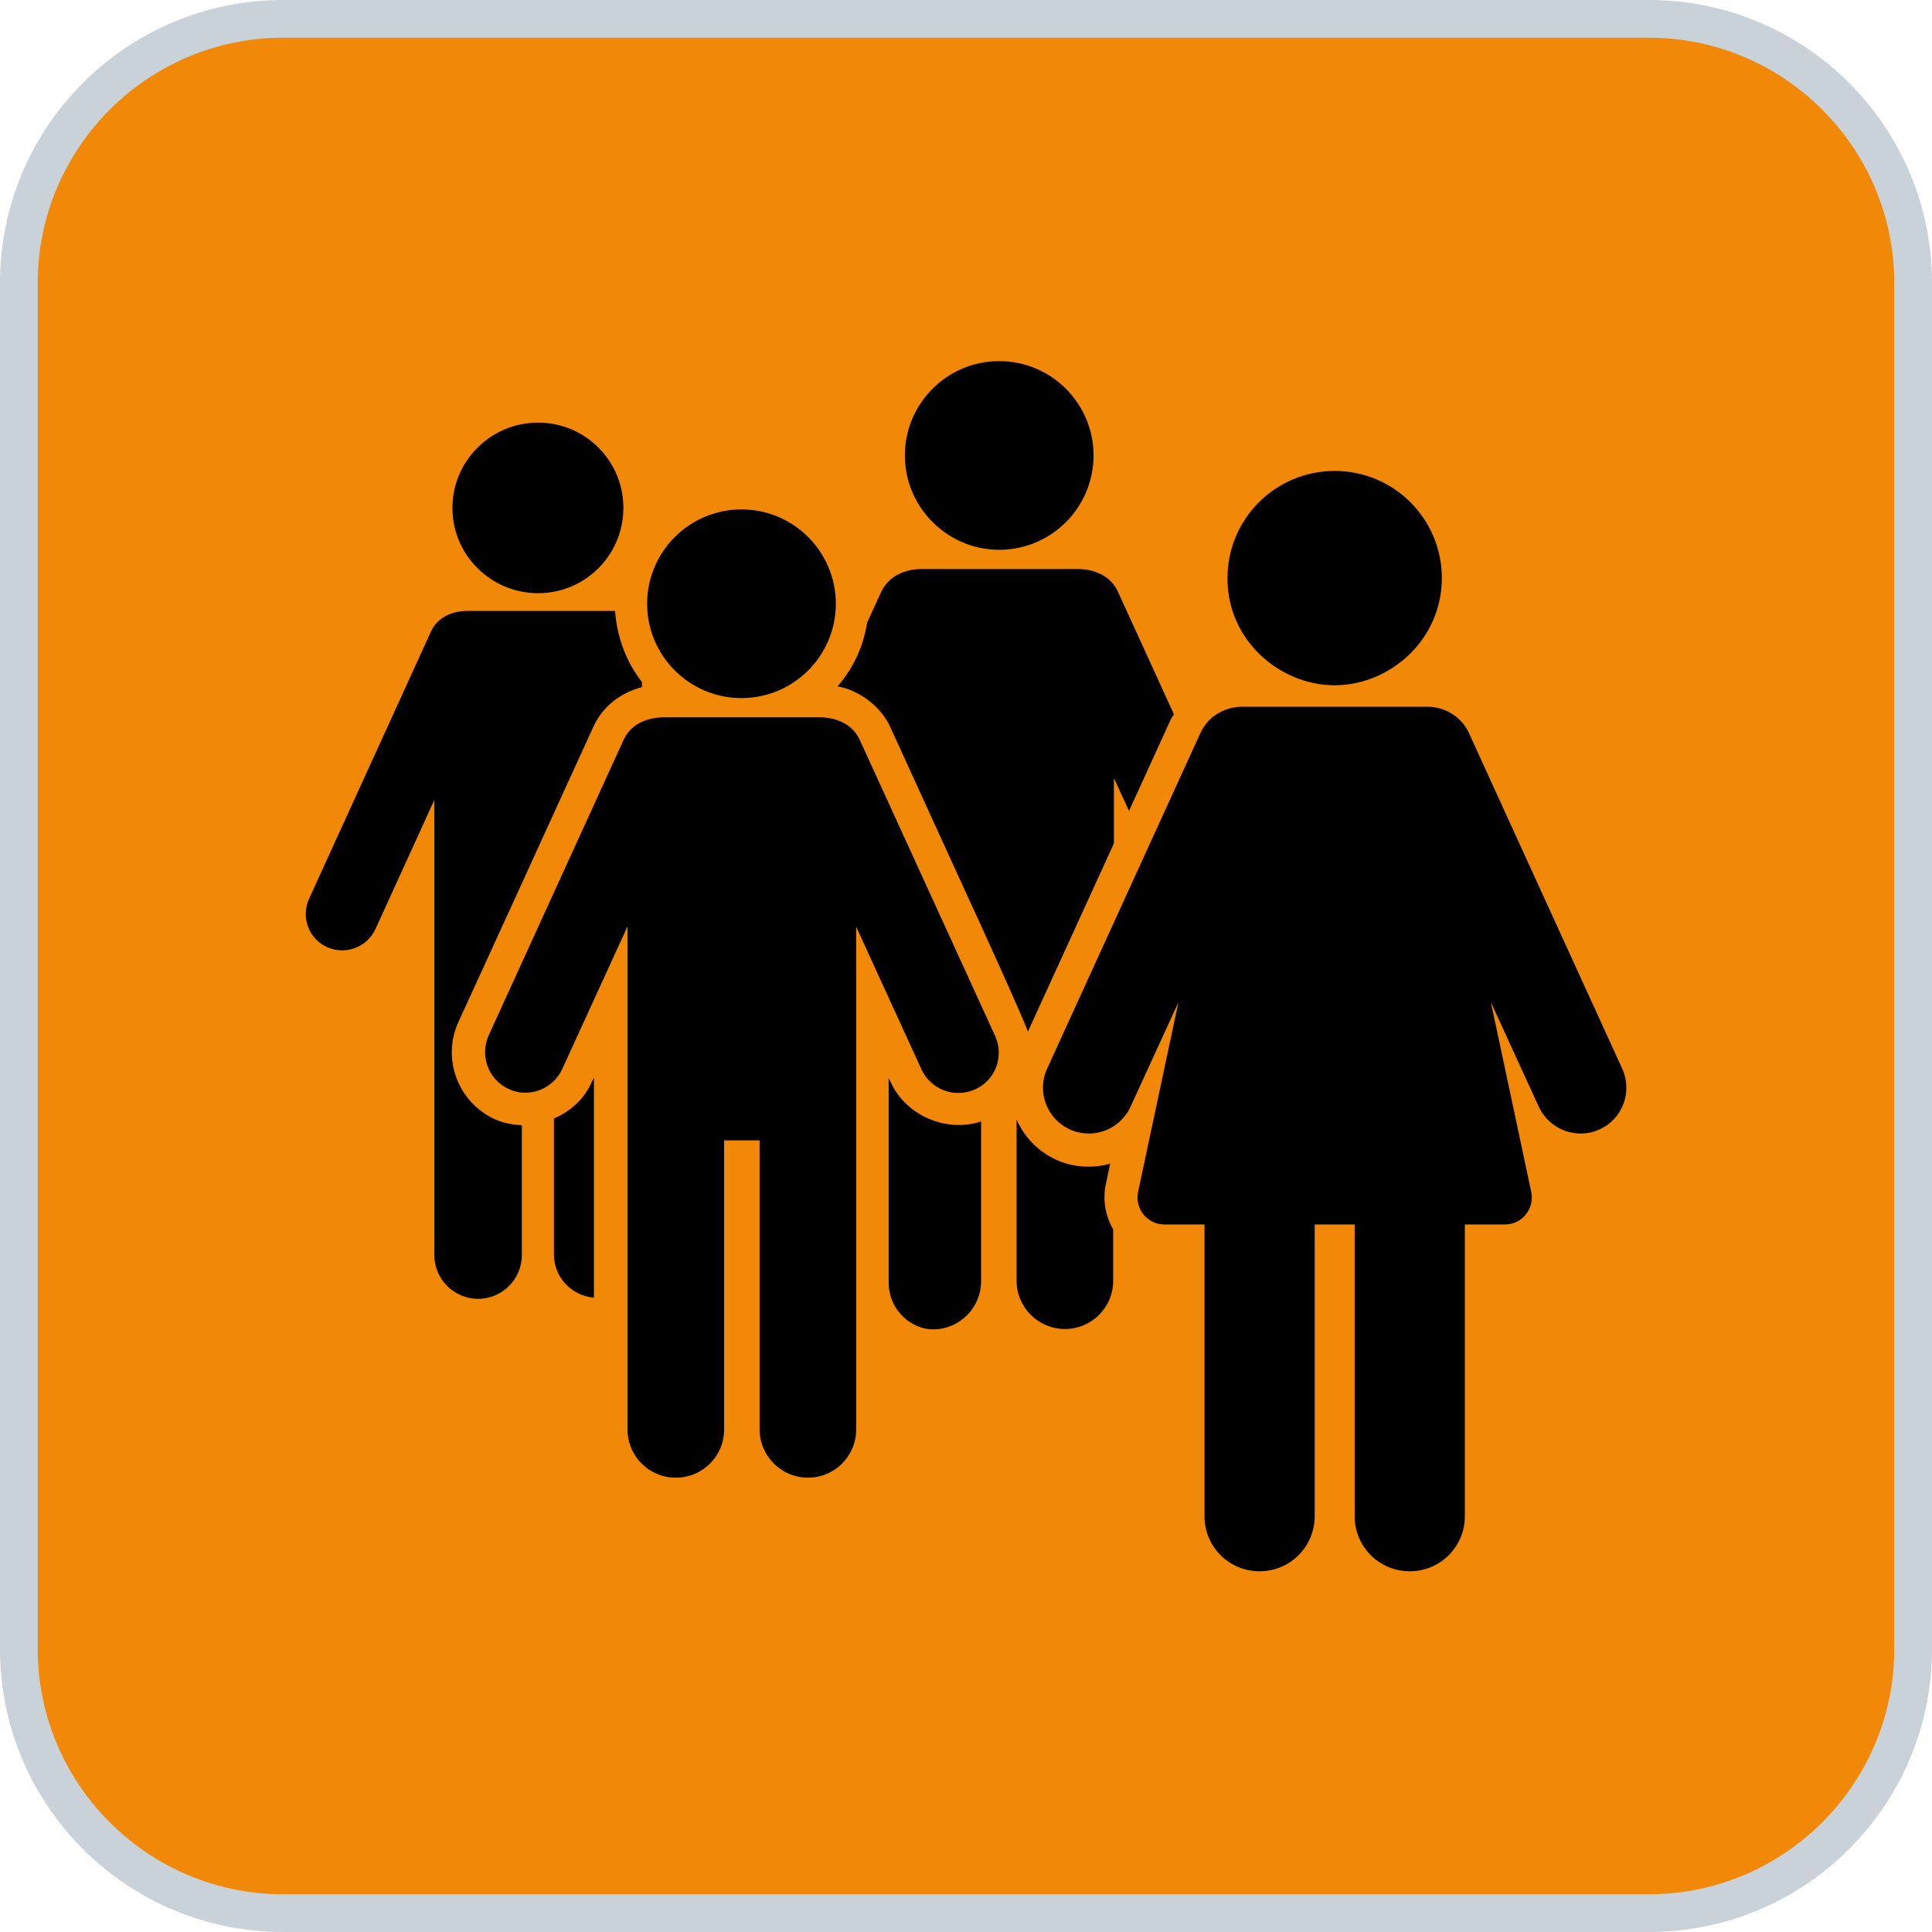 <?xml version="1.0" encoding="utf-8"?>
<!-- Generator: Adobe Illustrator 27.0.1, SVG Export Plug-In . SVG Version: 6.00 Build 0)  -->
<svg version="1.1" id="Capa_1" xmlns="http://www.w3.org/2000/svg" xmlns:xlink="http://www.w3.org/1999/xlink" x="0px" y="0px"
	 viewBox="0 0 512 512" style="enable-background:new 0 0 512 512;" xml:space="preserve">
<style type="text/css">
	.st0{fill:#F18807;}
	.st1{fill:#C9D1D9;}
</style>
<g>
	<path class="st0" d="M75,507c-38.6,0-70-31.4-70-70V75C5,36.4,36.4,5,75,5h362c38.6,0,70,31.4,70,70v362c0,38.6-31.4,70-70,70H75z"
		/>
	<path class="st1" d="M437,10c35.8,0,65,29.2,65,65v362c0,35.8-29.2,65-65,65H75c-35.8,0-65-29.2-65-65V75c0-35.8,29.2-65,65-65H437
		 M437,0H75C33.6,0,0,33.6,0,75v362c0,41.4,33.6,75,75,75h362c41.4,0,75-33.6,75-75V75C512,33.6,478.4,0,437,0L437,0z"/>
</g>
<g id="XMLID_159_">
	<path id="XMLID_170_" d="M272.4,273.4c20.8-45.5,15.3-33.5,22.8-49.9v-17.3l4,8.7l11-24.1c0.2-0.5,0.6-1,0.9-1.5l-14.8-32.4
		c-1.9-4.3-6.3-6.1-10.7-6.1c-5.5,0-38,0-41.3,0c-4.4,0-8.8,1.8-10.8,6.1l-3.7,8.1c-1,6.3-3.6,11.9-7.6,16.6
		c-0.1,0.1-0.2,0.2-0.2,0.3c0,0,0.1,0,0.1,0c6.4,1.3,11.6,5.9,13.8,10.7l21.1,46.2C257.3,239.3,271.6,270.7,272.4,273.4z"/>
	<path id="XMLID_169_" d="M196.5,185c13.8,0,25-11.2,25-25c0-13.8-11.2-25-25-25c-13.8,0-25,11.2-25,25
		C171.5,173.8,182.7,185,196.5,185z"/>
	<path id="XMLID_168_" d="M293,314.1l1.2-5.7c-4.7,1.3-9.9,1-14.4-1.1c-4.8-2.2-8.4-6.1-10.4-10.6v42.7c0,7.1,5.8,12.8,12.8,12.8
		c7.1,0,12.8-5.7,12.8-12.8v-13.6C293,322.3,292.2,318.2,293,314.1z"/>
	<path id="XMLID_167_" d="M236.1,286.9l-0.6-1.2l0,0.7l0,53.3c0,8,6.5,12.6,11.7,12.6c7.1,0,12.8-5.7,12.8-12.8v-42.3
		C251,300.2,240.2,295.8,236.1,286.9z"/>
	<path id="XMLID_166_" d="M264.8,145.7c13.8,0,25-11.2,25-25c0-13.8-11.2-25-25-25c-13.8,0-25,11.2-25,25
		C239.8,134.4,251,145.7,264.8,145.7z"/>
	<path id="XMLID_165_" d="M353.7,181.6c14.6,0,28.4-12,28.4-28.4c0-15.7-12.7-28.4-28.4-28.4c-15.7,0-28.4,12.7-28.4,28.4
		C325.2,169.6,339.1,181.6,353.7,181.6z"/>
	<path id="XMLID_164_" d="M429.9,283.2l-40.6-88.9c-2-4.4-6.3-6.9-10.8-7h-49.6c-4.5,0.1-8.8,2.6-10.8,7l-40.6,88.9
		c-2.8,6.1-0.1,13.3,6,16.1c6.1,2.8,13.3,0.1,16.1-6l12.7-27.7l-10.7,50.3c-0.9,4.4,2.4,8.6,7,8.6h10.6v77.3
		c0,8.1,6.5,14.6,14.6,14.6c8.1,0,14.6-6.5,14.6-14.6v-77.3H359v77.3c0,8.1,6.5,14.6,14.6,14.6c8.1,0,14.6-6.5,14.6-14.6v-77.3h10.6
		c4.6,0,7.9-4.2,7-8.6l-10.7-50.3l12.7,27.7c2.8,6.1,10.1,8.8,16.1,6C430,296.6,432.7,289.3,429.9,283.2z"/>
	<path id="XMLID_163_" d="M121.5,270.8l13.6-29.7l22.1-48.4c2.4-5.4,7.2-9.1,12.9-10.6v-1.4c-4.1-5.2-6.6-11.8-7.1-18.8h-39.1
		c-4.1,0-8,1.7-9.7,5.5l-32.3,70.8c-2.2,4.9-0.1,10.6,4.8,12.8c4.9,2.2,10.6,0,12.8-4.8l15.6-34.2c0,2.8,0,45.1,0,120.6
		c0,6.4,5.2,11.6,11.6,11.6c6.4,0,11.6-5.2,11.6-11.6v-34.4c-2.5-0.1-4.9-0.6-7.2-1.6C121.4,292.1,117,280.6,121.5,270.8z"/>
	<path id="XMLID_162_" d="M146.8,296.4v36.1c0,6,4.7,10.9,10.6,11.4v-58.3l-0.6,1.2C154.8,291.3,151.1,294.6,146.8,296.4z"/>
	<path id="XMLID_161_" d="M142.6,157.2c12.5,0,22.6-10.1,22.6-22.6c0-12.5-10.1-22.6-22.6-22.6c-12.5,0-22.7,10.1-22.7,22.6
		C119.9,147.1,130.1,157.2,142.6,157.2z"/>
	<path id="XMLID_160_" d="M227.9,196.2c-1.9-4.3-6.3-6.1-10.7-6.1c-3.7,0-36.2,0-41.3,0c-4.4,0-8.8,1.8-10.7,6.1l-35.7,78.2
		c-2.4,5.4-0.1,11.7,5.3,14.2c5.3,2.5,11.7,0.1,14.2-5.3l17.3-37.8l0,133.3c0,7.1,5.7,12.8,12.8,12.8c7.1,0,12.8-5.7,12.8-12.8
		v-76.6h9.4v76.6c0,7.1,5.8,12.8,12.8,12.8c7.1,0,12.8-5.7,12.8-12.8l0-133.2l17.3,37.8c2.5,5.4,8.8,7.7,14.2,5.3
		c5.4-2.4,7.8-8.8,5.3-14.2L227.9,196.2z"/>
</g>
</svg>
